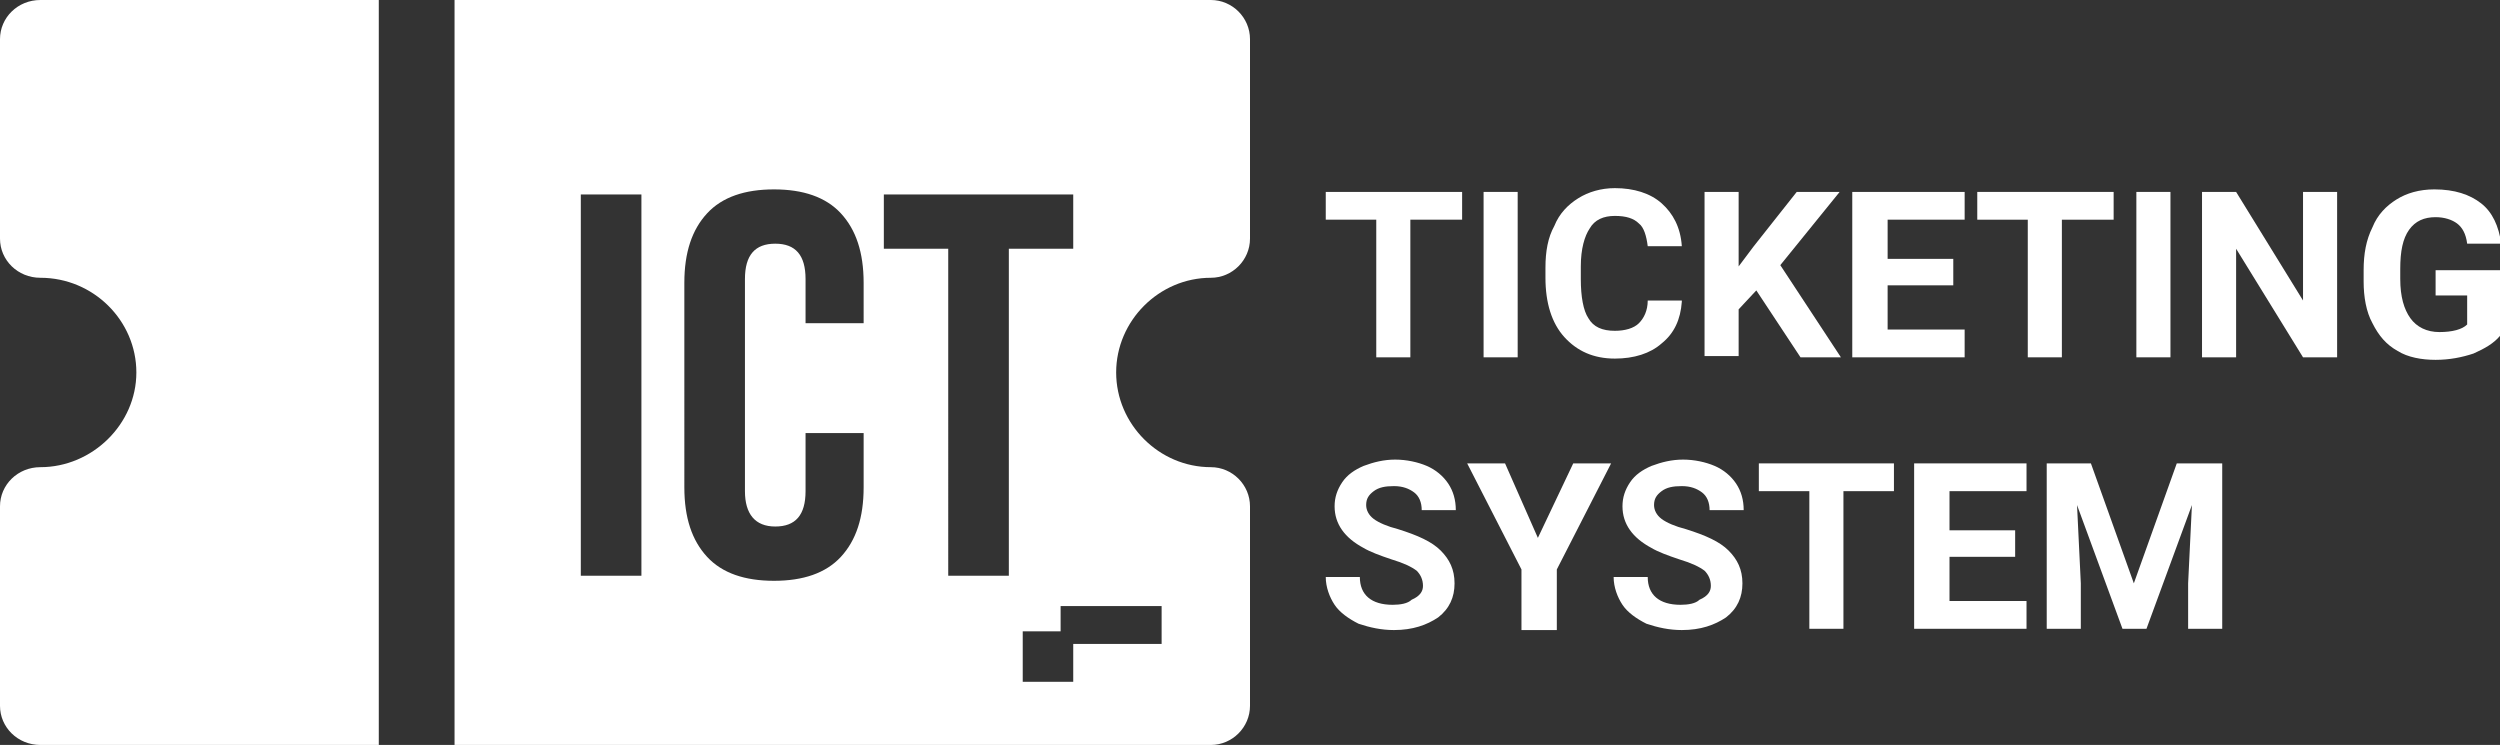 <?xml version="1.0" encoding="utf-8"?>
<!-- Generator: Adobe Illustrator 24.3.0, SVG Export Plug-In . SVG Version: 6.00 Build 0)  -->
<svg version="1.1" id="Layer_1" xmlns="http://www.w3.org/2000/svg" xmlns:xlink="http://www.w3.org/1999/xlink" x="0px" y="0px"
	 viewBox="0 0 198 59" style="enable-background:new 0 0 198 59;" xml:space="preserve">
<rect x="0" y="0" width="198" height="59" fill="#333333" stroke="none"/>
<style type="text/css">
	.st0{fill:#FFFFFF;}
</style>
<path class="st0" d="M30,0H3.2C1.4,0,0,1.4,0,3.1v15.8C0,20.6,1.4,22,3.2,22c4.2,0,7.6,3.4,7.6,7.5S7.3,37,3.2,37
	C1.4,37,0,38.4,0,40.1v15.8C0,57.6,1.4,59,3.2,59H30V0z"/>
<path class="st0" d="M115.8,17.4h-4.1v10.9H109V17.4h-4v-2.2h10.8V17.4z"/>
<path class="st0" d="M120.2,28.3h-2.7V15.2h2.7V28.3z"/>
<path class="st0" d="M133.2,23.9c-0.1,1.4-0.6,2.5-1.6,3.3c-0.9,0.8-2.2,1.2-3.7,1.2c-1.7,0-3-0.6-4-1.7c-1-1.1-1.5-2.7-1.5-4.7
	v-0.8c0-1.3,0.2-2.4,0.7-3.3c0.4-1,1.1-1.7,1.9-2.2c0.8-0.5,1.8-0.8,2.9-0.8c1.5,0,2.8,0.4,3.7,1.2c0.9,0.8,1.5,1.9,1.6,3.4h-2.7
	c-0.1-0.8-0.3-1.5-0.7-1.8c-0.4-0.4-1-0.6-1.9-0.6c-0.9,0-1.6,0.3-2,1c-0.4,0.6-0.7,1.6-0.7,3v1c0,1.4,0.2,2.5,0.6,3.1
	c0.4,0.7,1.1,1,2.1,1c0.8,0,1.5-0.2,1.9-0.6c0.4-0.4,0.7-1,0.7-1.8H133.2z"/>
<path class="st0" d="M139.1,23l-1.4,1.5v3.7H135V15.2h2.7v5.9l1.2-1.6l3.4-4.3h3.4l-4.7,5.8l4.8,7.3h-3.2L139.1,23z"/>
<path class="st0" d="M154.7,22.6h-5.2v3.5h6.1v2.2h-8.9V15.2h8.9v2.2h-6.1v3.1h5.2V22.6z"/>
<path class="st0" d="M167.4,17.4h-4.1v10.9h-2.7V17.4h-4v-2.2h10.8V17.4z"/>
<path class="st0" d="M171.9,28.3h-2.7V15.2h2.7V28.3z"/>
<path class="st0" d="M185.1,28.3h-2.7l-5.3-8.6v8.6h-2.7V15.2h2.7l5.3,8.6v-8.6h2.7V28.3z"/>
<path class="st0" d="M198,26.6c-0.5,0.6-1.2,1-2.1,1.4c-0.9,0.3-1.9,0.5-3,0.5c-1.1,0-2.2-0.2-3-0.7c-0.9-0.5-1.5-1.2-2-2.2
	c-0.5-0.9-0.7-2.1-0.7-3.3v-0.9c0-1.3,0.2-2.4,0.7-3.4c0.4-1,1.1-1.7,1.9-2.2c0.8-0.5,1.8-0.8,3-0.8c1.6,0,2.8,0.4,3.7,1.1
	c0.9,0.7,1.4,1.8,1.6,3.2h-2.7c-0.1-0.8-0.4-1.3-0.8-1.6c-0.4-0.3-1-0.5-1.7-0.5c-0.9,0-1.6,0.3-2.1,1c-0.5,0.7-0.7,1.7-0.7,3.1v0.8
	c0,1.4,0.3,2.4,0.8,3.1c0.5,0.7,1.3,1.1,2.3,1.1c1,0,1.8-0.2,2.2-0.6v-2.3h-2.5v-2h5.2V26.6z"/>
<path class="st0" d="M112.7,46.4c0-0.5-0.2-0.9-0.5-1.2c-0.4-0.3-1-0.6-2-0.9c-0.9-0.3-1.7-0.6-2.2-0.9c-1.5-0.8-2.3-1.9-2.3-3.3
	c0-0.7,0.2-1.3,0.6-1.9c0.4-0.6,1-1,1.7-1.3c0.8-0.3,1.6-0.5,2.5-0.5c0.9,0,1.8,0.2,2.5,0.5c0.7,0.3,1.3,0.8,1.7,1.4
	c0.4,0.6,0.6,1.3,0.6,2.1h-2.7c0-0.6-0.2-1.1-0.6-1.4c-0.4-0.3-0.9-0.5-1.6-0.5c-0.7,0-1.2,0.1-1.6,0.4c-0.4,0.3-0.6,0.6-0.6,1.1
	c0,0.4,0.2,0.8,0.6,1.1c0.4,0.3,1.1,0.6,1.9,0.8c1.6,0.5,2.7,1,3.4,1.7c0.7,0.7,1.1,1.5,1.1,2.6c0,1.1-0.4,2-1.3,2.7
	c-0.9,0.6-2,1-3.5,1c-1,0-1.9-0.2-2.8-0.5c-0.8-0.4-1.5-0.9-1.9-1.5c-0.4-0.6-0.7-1.4-0.7-2.2h2.7c0,1.4,0.9,2.2,2.6,2.2
	c0.6,0,1.2-0.1,1.5-0.4C112.5,47.2,112.7,46.8,112.7,46.4z"/>
<path class="st0" d="M121.8,42.6l2.8-5.9h3l-4.3,8.4v4.8h-2.8v-4.8l-4.3-8.4h3L121.8,42.6z"/>
<path class="st0" d="M135.5,46.4c0-0.5-0.2-0.9-0.5-1.2c-0.4-0.3-1-0.6-2-0.9c-0.9-0.3-1.7-0.6-2.2-0.9c-1.5-0.8-2.3-1.9-2.3-3.3
	c0-0.7,0.2-1.3,0.6-1.9c0.4-0.6,1-1,1.7-1.3c0.8-0.3,1.6-0.5,2.5-0.5c0.9,0,1.8,0.2,2.5,0.5c0.7,0.3,1.3,0.8,1.7,1.4
	c0.4,0.6,0.6,1.3,0.6,2.1h-2.7c0-0.6-0.2-1.1-0.6-1.4c-0.4-0.3-0.9-0.5-1.6-0.5c-0.7,0-1.2,0.1-1.6,0.4c-0.4,0.3-0.6,0.6-0.6,1.1
	c0,0.4,0.2,0.8,0.6,1.1c0.4,0.3,1.1,0.6,1.9,0.8c1.6,0.5,2.7,1,3.4,1.7c0.7,0.7,1.1,1.5,1.1,2.6c0,1.1-0.4,2-1.3,2.7
	c-0.9,0.6-2,1-3.5,1c-1,0-1.9-0.2-2.8-0.5c-0.8-0.4-1.5-0.9-1.9-1.5c-0.4-0.6-0.7-1.4-0.7-2.2h2.7c0,1.4,0.9,2.2,2.6,2.2
	c0.6,0,1.2-0.1,1.5-0.4C135.3,47.2,135.5,46.8,135.5,46.4z"/>
<path class="st0" d="M150,38.9H146v10.9h-2.7V38.9h-4v-2.2H150V38.9z"/>
<path class="st0" d="M159.6,44.1h-5.2v3.5h6.1v2.2h-8.9V36.7h8.9v2.2h-6.1V42h5.2V44.1z"/>
<path class="st0" d="M165.6,36.7l3.4,9.5l3.4-9.5h3.6v13.1h-2.7v-3.6l0.3-6.2l-3.6,9.8h-1.9l-3.6-9.8l0.3,6.2v3.6h-2.7V36.7H165.6z"
	/>
<path class="st0" d="M95.9,22c1.7,0,3.1-1.4,3.1-3.1V3.1C99,1.4,97.6,0,95.9,0H36v59h59.9c1.7,0,3.1-1.4,3.1-3.1V40.1
	c0-1.7-1.4-3.1-3.1-3.1c-4.1,0-7.5-3.4-7.5-7.5S91.8,22,95.9,22z M50.8,45.6H46V15.4h4.8V45.6z M68.4,25.6h-4.6v-3.5
	c0-1.9-0.8-2.8-2.4-2.8c-1.6,0-2.4,0.9-2.4,2.8v16.8c0,1.8,0.8,2.8,2.4,2.8c1.6,0,2.4-0.9,2.4-2.8v-4.6h4.6v4.3
	c0,2.4-0.6,4.2-1.8,5.5c-1.2,1.3-3,1.9-5.3,1.9c-2.3,0-4.1-0.6-5.3-1.9c-1.2-1.3-1.8-3.1-1.8-5.5V22.4c0-2.4,0.6-4.2,1.8-5.5
	c1.2-1.3,3-1.9,5.3-1.9c2.3,0,4.1,0.6,5.3,1.9c1.2,1.3,1.8,3.1,1.8,5.5V25.6z M79.9,45.6h-4.8V19.7H70v-4.3h15v4.3h-5.1V45.6z
	 M92,48v3h-7v3h-4v-4h3v-2H92z"/>
</svg>
